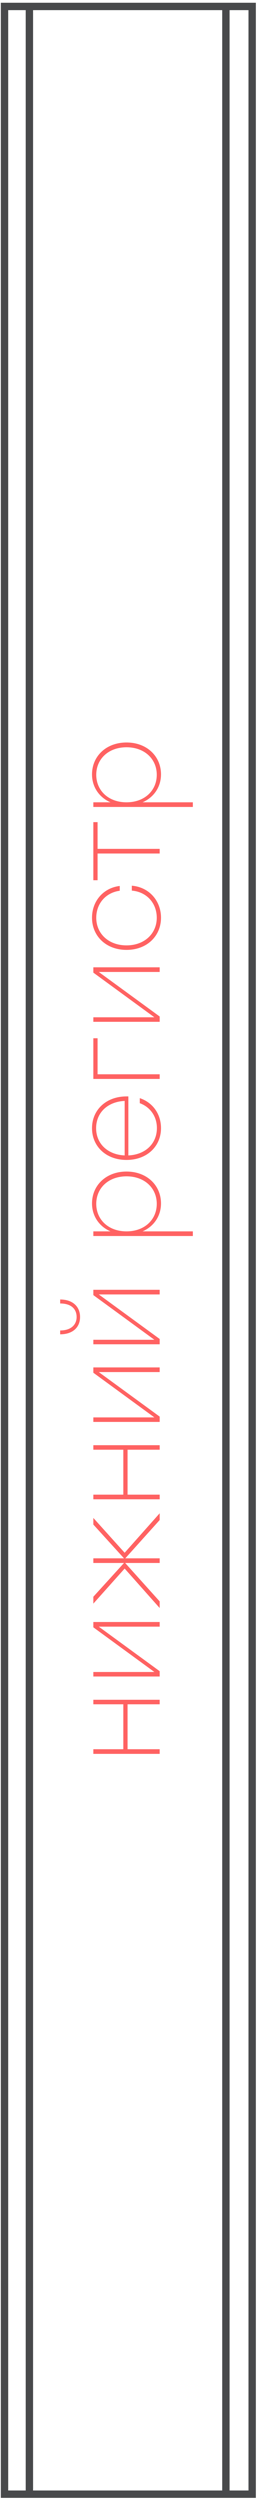 <svg width="70" height="677" viewBox="0 0 70 677" fill="none" xmlns="http://www.w3.org/2000/svg">
<path d="M7.974 675.436L7.974 1.746M7.974 675.436H61.289M7.974 675.436H1.227L1.227 1.746H7.974M7.974 1.746L61.289 1.746M61.289 1.746V675.436M61.289 1.746H68.419V675.436H61.289" stroke="#48494B" stroke-width="2"/>
<path d="M43.324 473.699H34.612V461.531H43.324V460.307H25.324V461.531H33.46V473.699H25.324V474.959H43.324V473.699ZM43.324 439.246H25.324V440.686L41.884 452.782H25.324V454.006H43.324V452.566L26.8 440.506H43.324V439.246ZM25.324 422.002V423.262H33.64L25.324 432.406V434.278L33.82 424.774L43.324 435.466V433.666L33.964 423.262H43.324V422.002H34L43.324 411.634V409.798L33.82 420.49L25.324 411.058V412.858L33.64 422.002H25.324ZM43.324 404.757H34.612V392.589H43.324V391.365H25.324V392.589H33.46V404.757H25.324V406.017H43.324V404.757ZM43.324 370.304H25.324V371.744L41.884 383.84H25.324V385.064H43.324V383.624L26.8 371.564H43.324V370.304ZM16.324 352.989C19.456 352.989 20.788 354.609 20.788 356.661C20.788 358.569 19.456 360.297 16.324 360.297V361.341C19.708 361.341 21.724 359.469 21.724 356.661C21.724 353.817 19.708 351.909 16.324 351.909V352.989ZM43.324 349.281H25.324V350.721L41.884 362.817H25.324V364.041H43.324V362.601L26.8 350.541H43.324V349.281ZM52.324 333.461H38.68C41.74 332.129 43.684 329.321 43.684 325.901C43.684 320.969 39.832 317.261 34.324 317.261C28.816 317.261 24.964 320.969 24.964 325.901C24.964 329.321 26.908 332.129 29.968 333.461H25.324V334.721H52.324V333.461ZM42.532 326.009C42.532 330.257 39.256 333.461 34.324 333.461C29.392 333.461 26.116 330.257 26.116 326.009C26.116 321.761 29.392 318.557 34.324 318.557C39.256 318.557 42.532 321.761 42.532 326.009ZM34.828 296.912H34.324C28.816 296.912 24.964 300.548 24.964 305.516C24.964 310.484 28.816 314.12 34.324 314.12C39.832 314.12 43.684 310.484 43.684 305.516C43.684 301.664 41.452 298.568 37.924 297.38V298.748C40.768 299.792 42.568 302.348 42.568 305.48C42.568 309.656 39.508 312.68 34.828 312.896L34.828 296.912ZM26.08 305.516C26.08 301.376 29.14 298.352 33.82 298.136V312.896C29.14 312.68 26.08 309.656 26.08 305.516ZM43.324 290.921H26.476V281.165H25.324V292.181H43.324V290.921ZM43.324 261.953H25.324V263.393L41.884 275.489H25.324V276.713H43.324V275.273L26.8 263.213H43.324V261.953ZM32.488 241.217V239.921C27.988 240.461 24.964 244.061 24.964 248.525C24.964 253.529 28.816 257.237 34.324 257.237C39.832 257.237 43.684 253.529 43.684 248.525C43.684 243.953 40.48 240.245 35.764 239.849V241.181C39.94 241.541 42.532 244.709 42.532 248.525C42.532 252.773 39.256 256.013 34.324 256.013C29.392 256.013 26.116 252.773 26.116 248.525C26.116 244.817 28.564 241.757 32.488 241.217ZM43.324 229.876H26.476L26.476 222.64H25.324L25.324 238.372H26.476V231.136H43.324V229.876ZM52.324 217.269H38.68C41.74 215.937 43.684 213.129 43.684 209.709C43.684 204.777 39.832 201.069 34.324 201.069C28.816 201.069 24.964 204.777 24.964 209.709C24.964 213.129 26.908 215.937 29.968 217.269H25.324V218.529H52.324V217.269ZM42.532 209.817C42.532 214.065 39.256 217.269 34.324 217.269C29.392 217.269 26.116 214.065 26.116 209.817C26.116 205.569 29.392 202.365 34.324 202.365C39.256 202.365 42.532 205.569 42.532 209.817Z" fill="#FF6262"/>
</svg>
